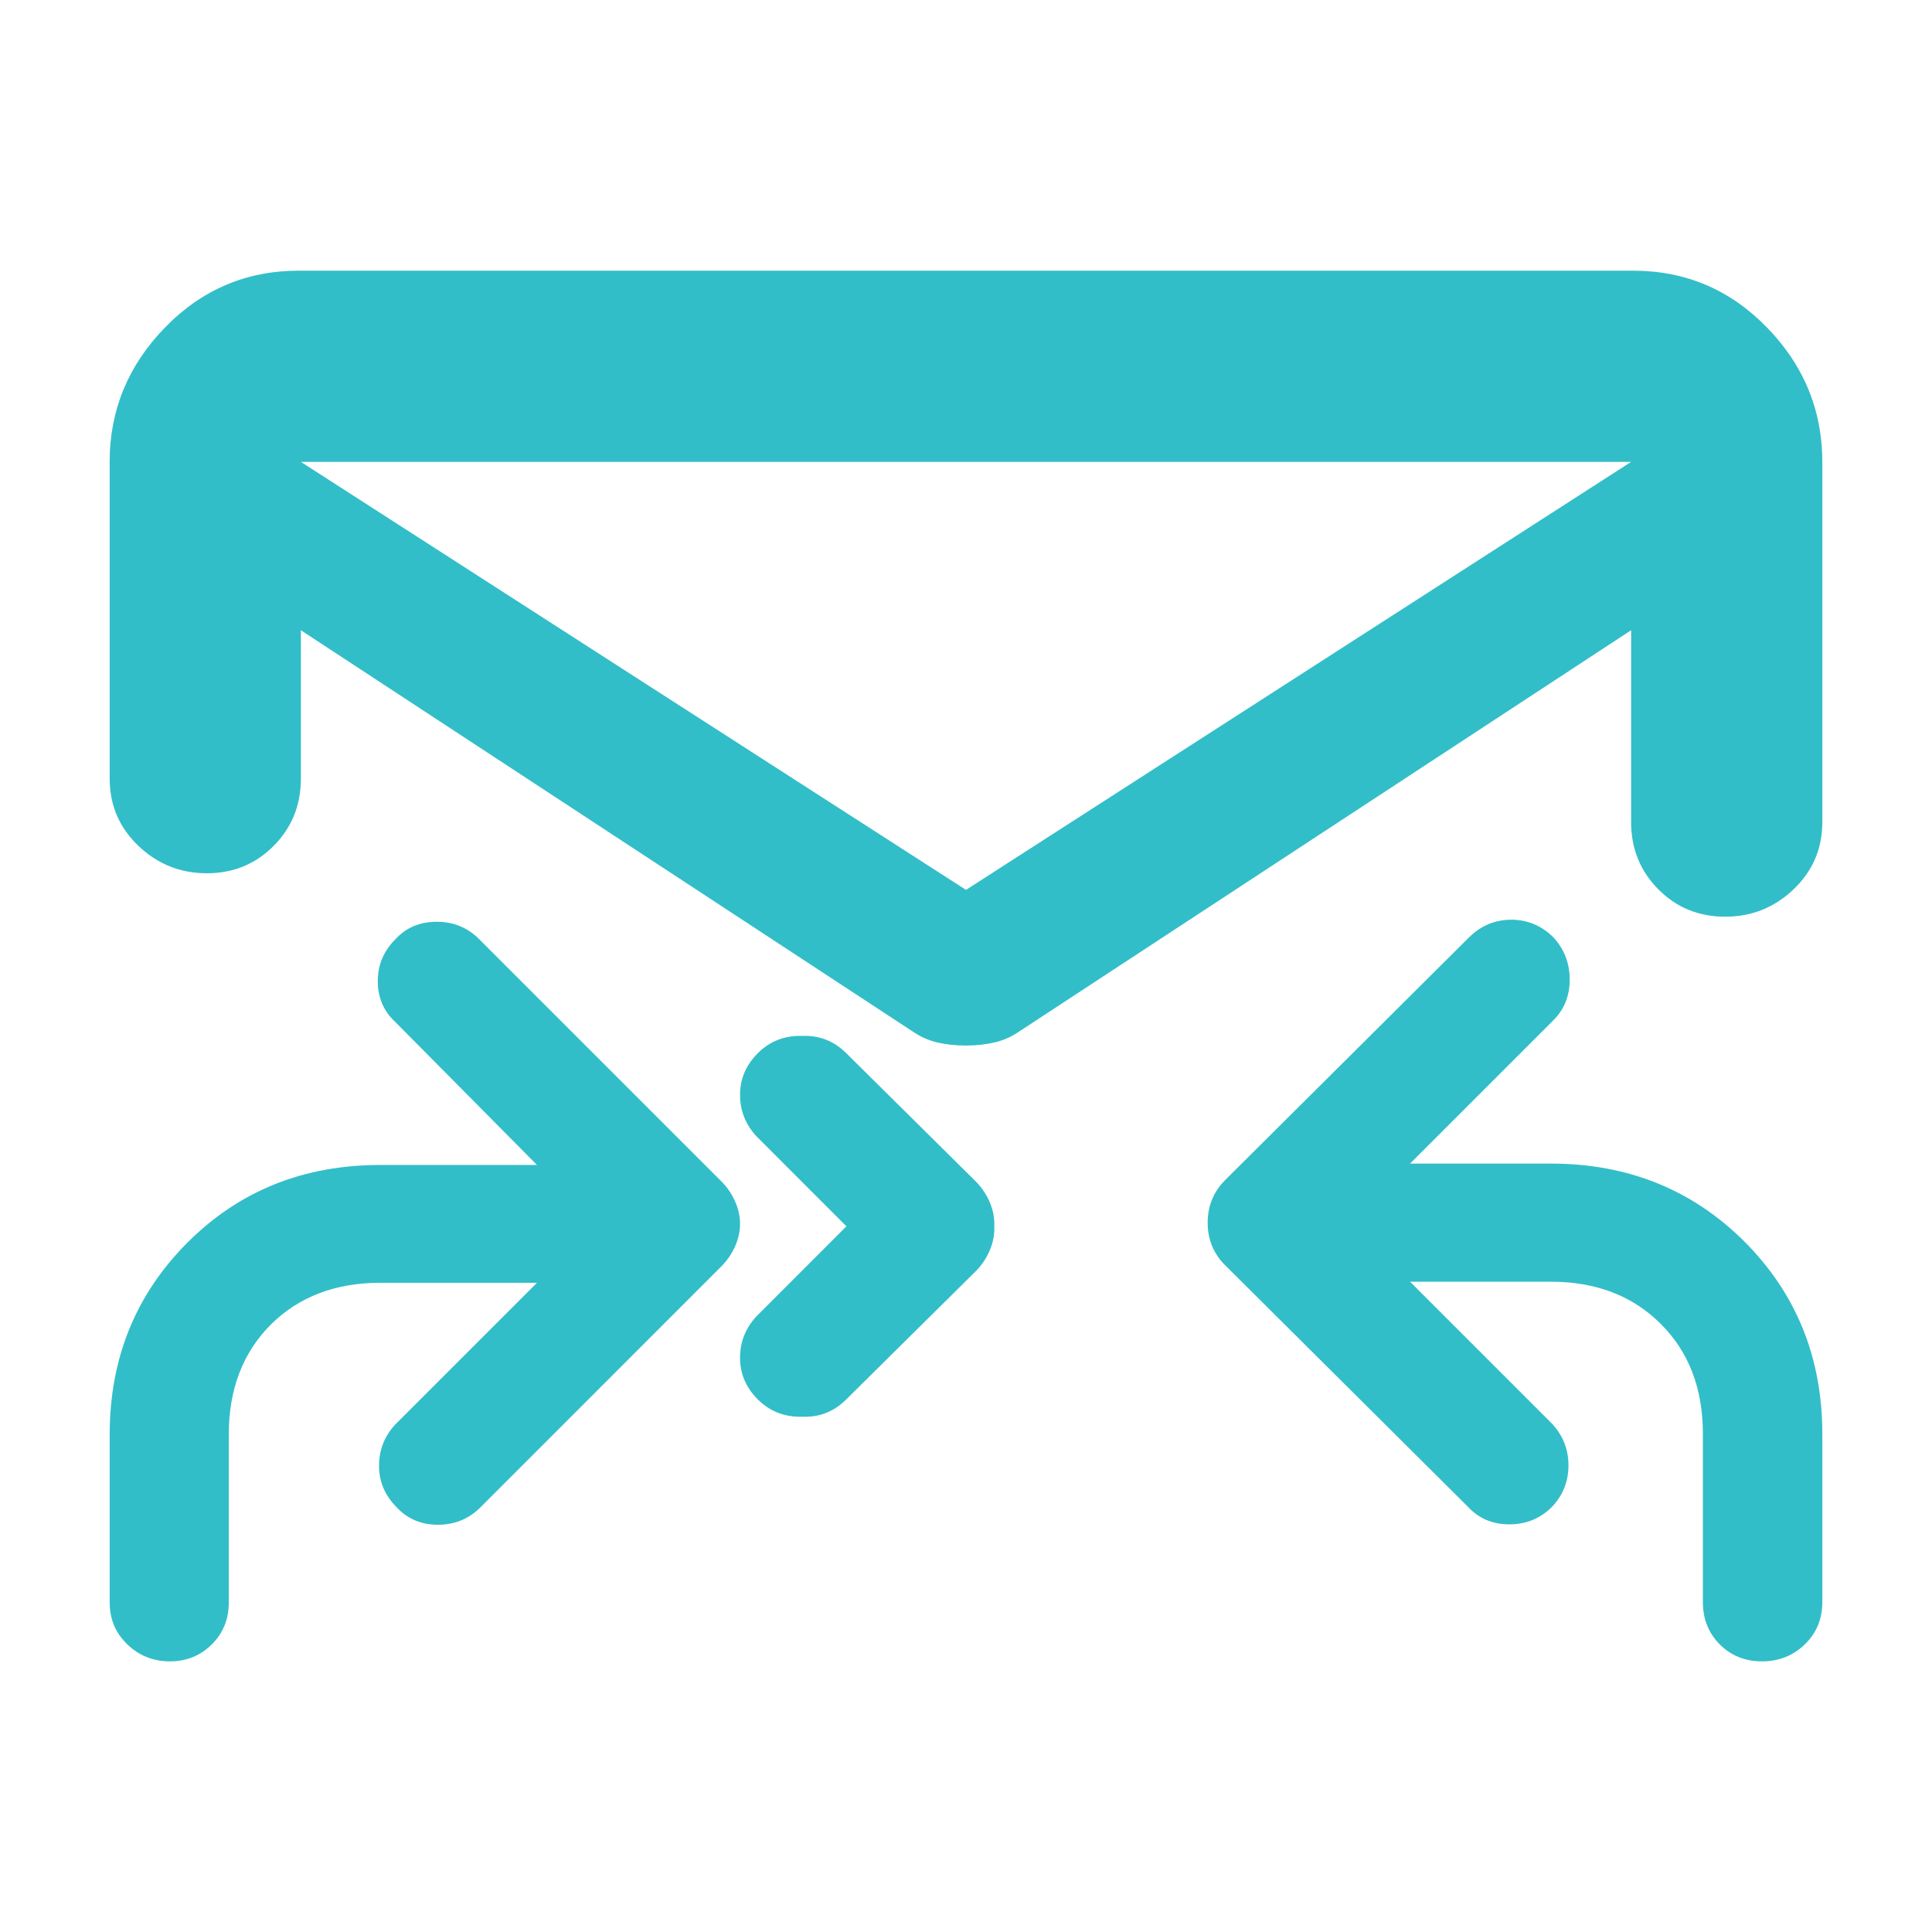 <svg clip-rule="evenodd" fill-rule="evenodd" stroke-linejoin="round" stroke-miterlimit="2" viewBox="0 0 48 48" xmlns="http://www.w3.org/2000/svg"><path fill="rgb(50, 190, 200)" d="m25.325 25.625c-.193.134-.4.225-.62.275-.208.047-.421.072-.641.075-.029.001-.059.001-.089.001-.234 0-.46-.025-.68-.075s-.427-.142-.621-.275l-15.199-9.968v3.688c0 .659-.225 1.215-.675 1.669s-1.004.681-1.662.681c-.35 0-.674-.064-.972-.193-.263-.113-.505-.276-.728-.488-.475-.454-.713-1.01-.713-1.669v-7.87l-.001-.001c0-1.282.458-2.394 1.373-3.336.916-.943 2.025-1.414 3.327-1.414h33.151c1.302 0 2.411.471 3.327 1.413.179.185.341.376.485.573.592.811.888 1.733.888 2.764v8.95c0 .659-.238 1.215-.713 1.669-.476.454-1.042.681-1.7.681s-1.212-.227-1.662-.681-.675-1.01-.675-1.669v-4.767zm-.621 4.904c0 .187-.042.373-.124.56-.084.187-.198.355-.343.499l-3.207 3.175c-.291.293-.633.436-1.027.436l-.06-.001-.062.001c-.415 0-.768-.144-1.059-.436-.29-.293-.436-.636-.436-1.028 0 0 0 0 0-.001 0-.392.135-.735.405-1.028l2.238-2.239-2.238-2.239c-.27-.293-.405-.635-.405-1.028 0-.392.145-.735.436-1.028.29-.293.644-.436 1.059-.436l.062.001.059-.001h.001c.103 0 .203.01.299.03.271.055.513.189.728.405l3.207 3.176c.145.144.259.312.343.499.082.187.124.373.124.56l-.001.062.001.059zm-21.979 5.109c0-1.886.643-3.475 1.931-4.765 1.287-1.289 2.886-1.93 4.796-1.93h3.889l-3.519-3.551c-.291-.267-.436-.61-.436-1.015s.145-.748.436-1.041c.27-.293.612-.435 1.028-.435.412 0 .764.141 1.054.431l.005.005 6.01 6.01c.145.144.259.312.343.499.083.187.124.373.124.56s-.041.374-.124.561c-.084.187-.198.355-.343.498l-5.979 5.981c-.291.292-.644.436-1.059.436s-.758-.144-1.028-.436c-.291-.293-.436-.636-.436-1.028 0 0 0 0 0-.001 0-.392.134-.735.405-1.028l3.519-3.519h-3.889c-1.121 0-2.03.349-2.725 1.04-.695.698-1.043 1.607-1.043 2.729v4.173c0 .417-.14.76-.42 1.04-.281.281-.629.424-1.044.424s-.768-.143-1.059-.424c-.101-.098-.185-.203-.251-.317-.087-.149-.143-.312-.169-.491-.011-.074-.016-.152-.016-.232zm32.308-3.794 3.529 3.529c.27.294.406.638.406 1.031 0 .4-.136.743-.406 1.03-.292.294-.646.438-1.062.438-.417 0-.76-.144-1.031-.438l-6.027-5.996c-.292-.287-.438-.643-.438-1.062 0-.411.146-.768.438-1.061l6.058-6.028c.291-.287.641-.437 1.047-.437s.754.15 1.046.437c.27.294.406.644.406 1.05 0 .405-.136.743-.406 1.012l-3.56 3.56h3.496c1.915 0 3.519.649 4.81 1.936 1.29 1.293 1.936 2.885 1.936 4.778v4.185c0 .418-.146.768-.437 1.049-.292.281-.646.419-1.062.419-.417 0-.765-.138-1.046-.419s-.422-.631-.422-1.049v-4.185c0-1.124-.349-2.036-1.046-2.73-.698-.699-1.608-1.049-2.733-1.049zm-11.033-9.735 16.525-10.634h-33.05z"/></svg>